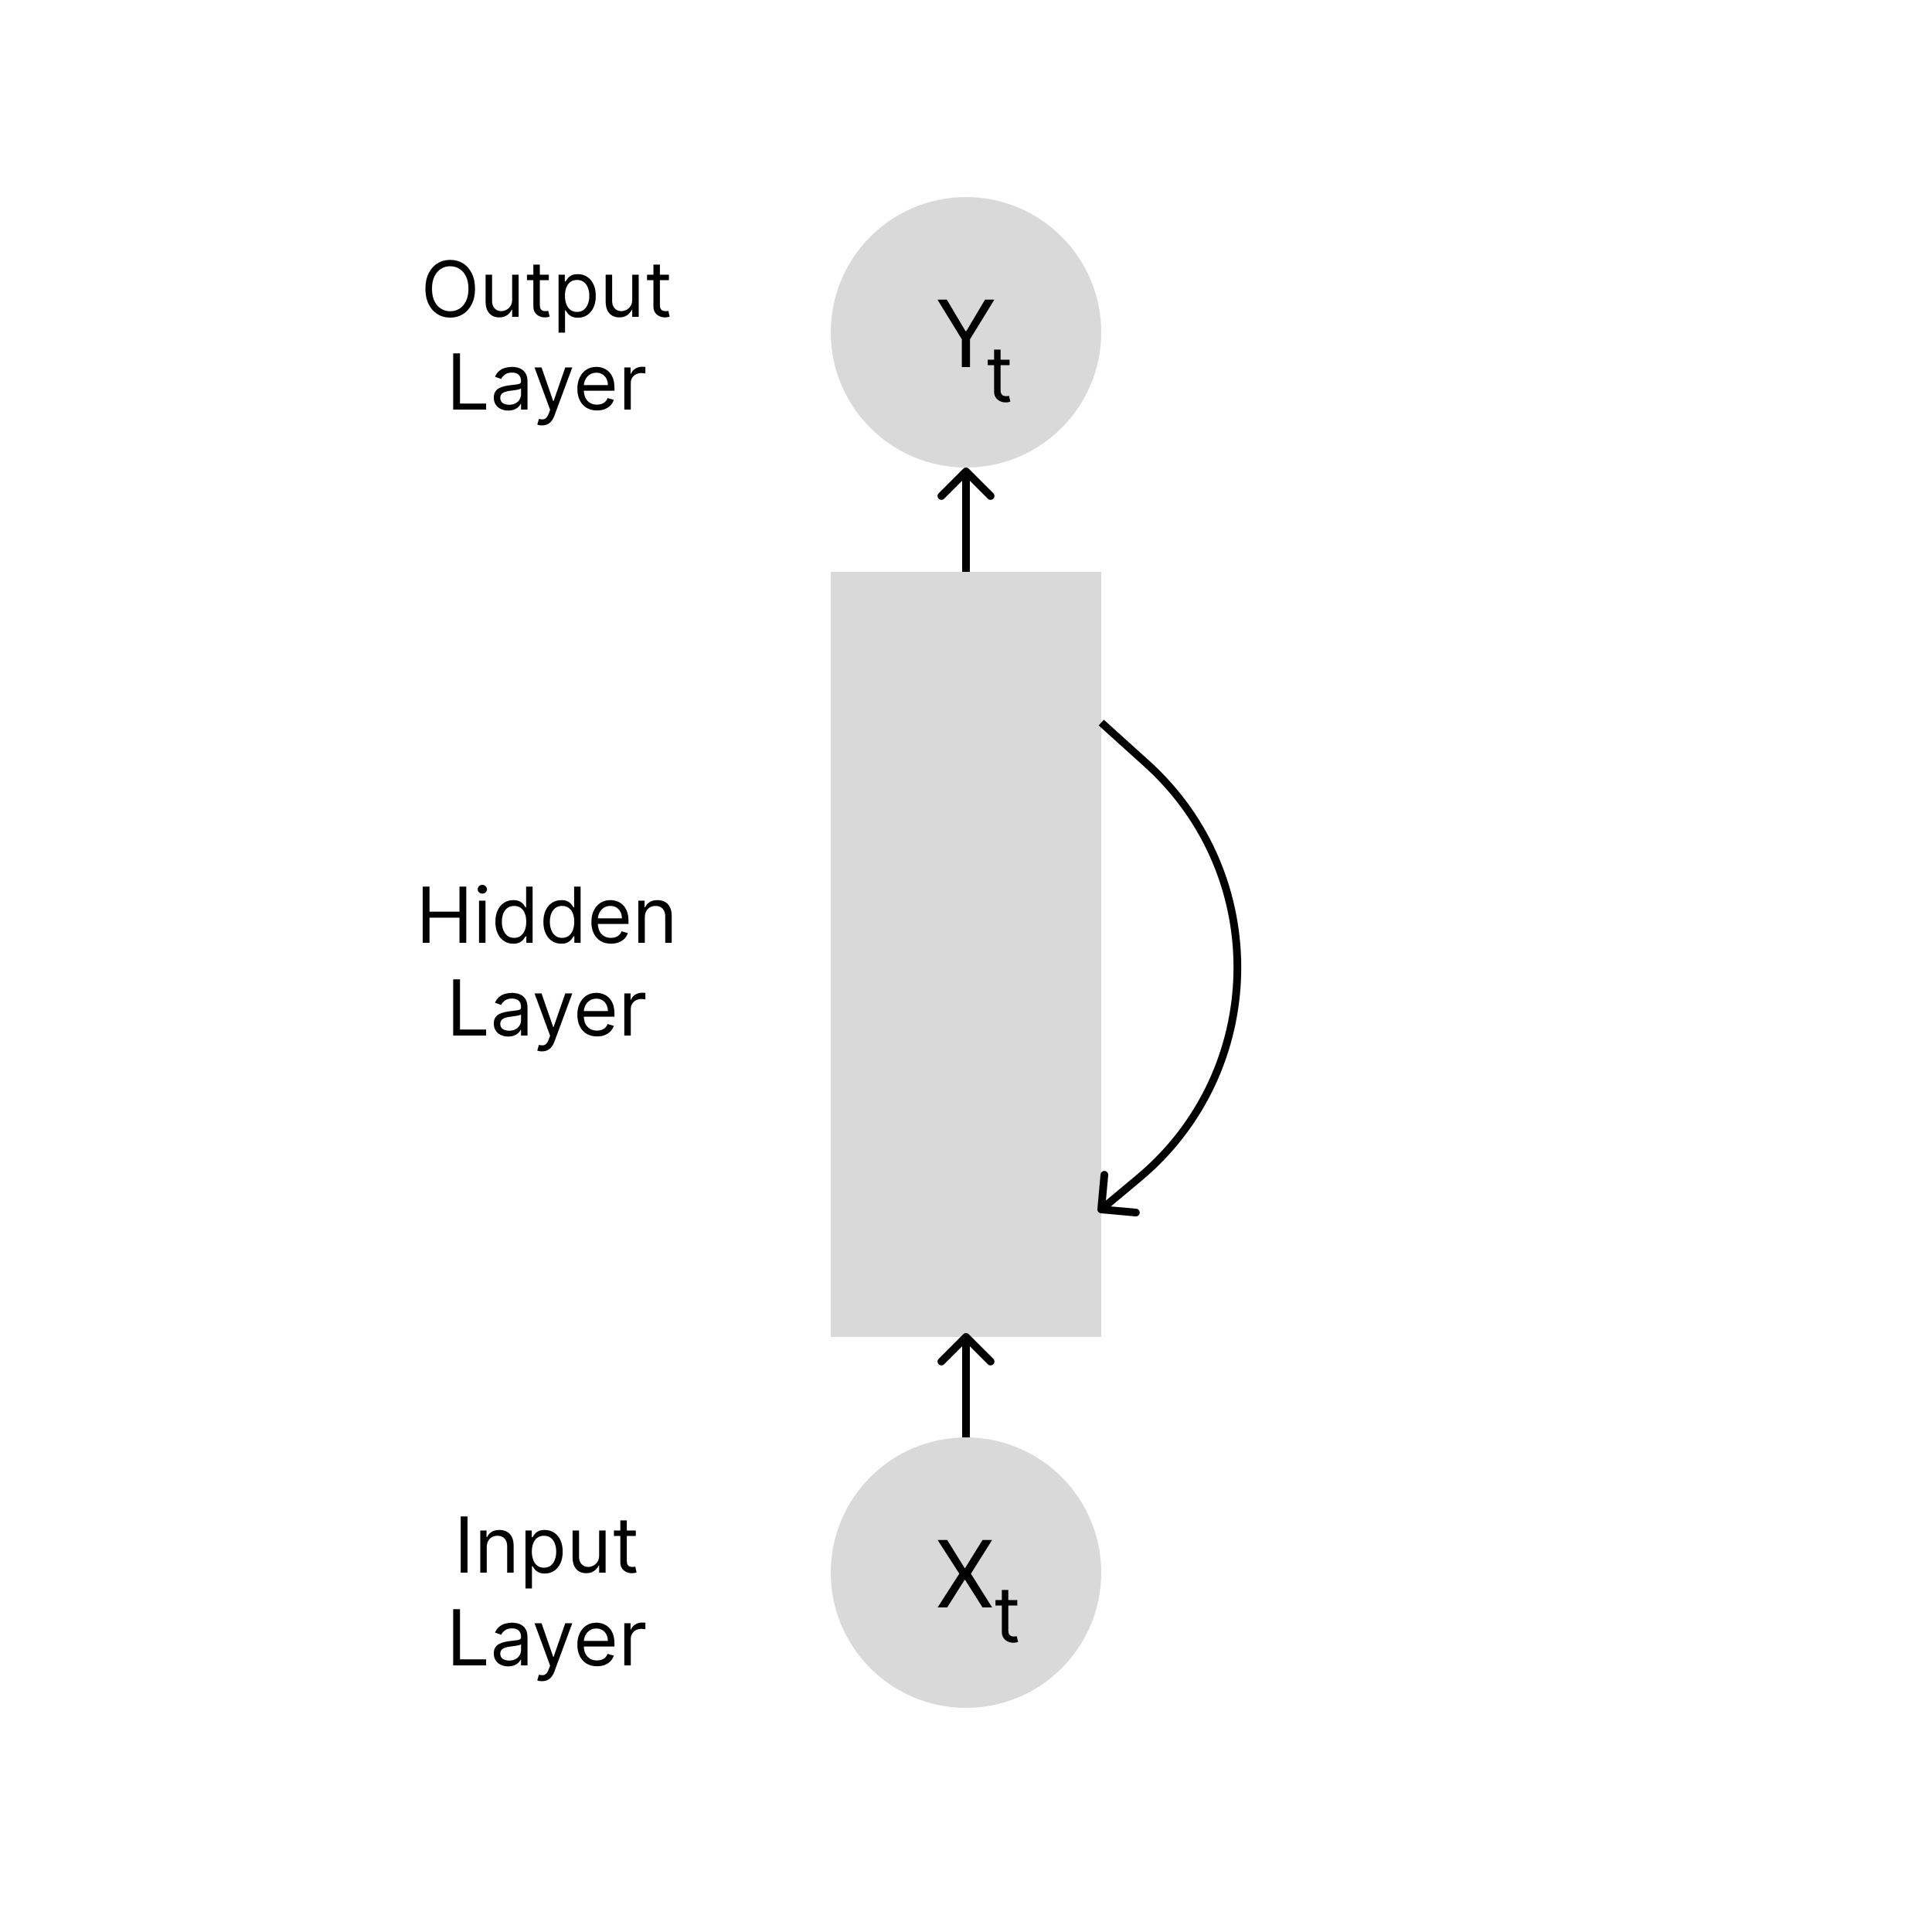 <svg width="500" height="500" viewBox="0 0 500 500" fill="none" xmlns="http://www.w3.org/2000/svg">
<rect width="500" height="500" fill="white"/>
<circle cx="250" cy="86" r="35" fill="#D9D9D9"/>
<rect x="215" y="148" width="70" height="198" fill="#D9D9D9"/>
<path d="M250.707 345.293C250.317 344.902 249.683 344.902 249.293 345.293L242.929 351.657C242.538 352.047 242.538 352.681 242.929 353.071C243.319 353.462 243.953 353.462 244.343 353.071L250 347.414L255.657 353.071C256.047 353.462 256.681 353.462 257.071 353.071C257.462 352.681 257.462 352.047 257.071 351.657L250.707 345.293ZM251 372L251 346L249 346L249 372L251 372Z" fill="black"/>
<path d="M250.707 121.293C250.317 120.902 249.683 120.902 249.293 121.293L242.929 127.657C242.538 128.047 242.538 128.681 242.929 129.071C243.319 129.462 243.953 129.462 244.343 129.071L250 123.414L255.657 129.071C256.047 129.462 256.681 129.462 257.071 129.071C257.462 128.681 257.462 128.047 257.071 127.657L250.707 121.293ZM251 148L251 122L249 122L249 148L251 148Z" fill="black"/>
<path d="M242.614 77.546H245.034L249.875 85.693H250.08L254.92 77.546H257.341L251.034 87.807V95H248.92V87.807L242.614 77.546Z" fill="black"/>
<path d="M261.278 93.091V94.511H255.625V93.091H261.278ZM257.273 90.477H258.949V100.875C258.949 101.348 259.018 101.704 259.155 101.94C259.297 102.172 259.477 102.329 259.695 102.409C259.917 102.485 260.152 102.523 260.398 102.523C260.582 102.523 260.734 102.513 260.852 102.494C260.971 102.471 261.065 102.452 261.136 102.438L261.477 103.943C261.364 103.986 261.205 104.028 261.001 104.071C260.798 104.118 260.54 104.142 260.227 104.142C259.754 104.142 259.29 104.04 258.835 103.837C258.385 103.633 258.011 103.323 257.713 102.906C257.42 102.49 257.273 101.964 257.273 101.33V90.477Z" fill="black"/>
<circle cx="250" cy="407" r="35" fill="#D9D9D9"/>
<path d="M245.136 398.545L249.636 405.807H249.773L254.273 398.545H256.761L251.273 407.273L256.761 416H254.273L249.773 408.875H249.636L245.136 416H242.648L248.273 407.273L242.648 398.545H245.136Z" fill="black"/>
<path d="M263.278 414.091V415.511H257.625V414.091H263.278ZM259.273 411.477H260.949V421.875C260.949 422.348 261.018 422.704 261.155 422.94C261.297 423.172 261.477 423.329 261.695 423.409C261.917 423.485 262.152 423.523 262.398 423.523C262.582 423.523 262.734 423.513 262.852 423.494C262.971 423.471 263.065 423.452 263.136 423.438L263.477 424.943C263.364 424.986 263.205 425.028 263.001 425.071C262.798 425.118 262.54 425.142 262.227 425.142C261.754 425.142 261.29 425.04 260.835 424.837C260.385 424.633 260.011 424.323 259.713 423.906C259.42 423.49 259.273 422.964 259.273 422.33V411.477Z" fill="black"/>
<path d="M122.936 74.727C122.936 76.261 122.659 77.587 122.105 78.704C121.551 79.822 120.792 80.684 119.826 81.29C118.86 81.896 117.757 82.199 116.516 82.199C115.275 82.199 114.172 81.896 113.206 81.29C112.24 80.684 111.48 79.822 110.926 78.704C110.373 77.587 110.096 76.261 110.096 74.727C110.096 73.193 110.373 71.867 110.926 70.75C111.48 69.633 112.24 68.771 113.206 68.165C114.172 67.559 115.275 67.256 116.516 67.256C117.757 67.256 118.86 67.559 119.826 68.165C120.792 68.771 121.551 69.633 122.105 70.75C122.659 71.867 122.936 73.193 122.936 74.727ZM121.232 74.727C121.232 73.468 121.021 72.405 120.6 71.538C120.183 70.672 119.617 70.016 118.902 69.571C118.192 69.126 117.397 68.903 116.516 68.903C115.635 68.903 114.837 69.126 114.123 69.571C113.412 70.016 112.846 70.672 112.425 71.538C112.008 72.405 111.8 73.468 111.8 74.727C111.8 75.987 112.008 77.05 112.425 77.916C112.846 78.783 113.412 79.438 114.123 79.883C114.837 80.329 115.635 80.551 116.516 80.551C117.397 80.551 118.192 80.329 118.902 79.883C119.617 79.438 120.183 78.783 120.6 77.916C121.021 77.05 121.232 75.987 121.232 74.727ZM132.546 77.54V71.091H134.222V82H132.546V80.153H132.432C132.176 80.707 131.779 81.178 131.239 81.567C130.699 81.95 130.017 82.142 129.194 82.142C128.512 82.142 127.906 81.993 127.375 81.695C126.845 81.392 126.428 80.937 126.125 80.331C125.822 79.72 125.671 78.951 125.671 78.023V71.091H127.347V77.909C127.347 78.704 127.569 79.339 128.015 79.812C128.464 80.286 129.037 80.523 129.733 80.523C130.15 80.523 130.574 80.416 131.005 80.203C131.44 79.99 131.805 79.663 132.098 79.223C132.397 78.783 132.546 78.222 132.546 77.54ZM142.036 71.091V72.511H136.383V71.091H142.036ZM138.031 68.477H139.707V78.875C139.707 79.349 139.775 79.704 139.913 79.94C140.055 80.172 140.235 80.329 140.452 80.409C140.675 80.485 140.909 80.523 141.156 80.523C141.34 80.523 141.492 80.513 141.61 80.494C141.728 80.471 141.823 80.452 141.894 80.438L142.235 81.943C142.121 81.986 141.963 82.028 141.759 82.071C141.556 82.118 141.298 82.142 140.985 82.142C140.512 82.142 140.048 82.04 139.593 81.837C139.143 81.633 138.769 81.323 138.471 80.906C138.177 80.49 138.031 79.964 138.031 79.329V68.477ZM144.558 86.091V71.091H146.177V72.824H146.376C146.499 72.635 146.669 72.393 146.887 72.099C147.11 71.801 147.427 71.536 147.839 71.304C148.255 71.067 148.819 70.949 149.529 70.949C150.448 70.949 151.257 71.178 151.958 71.638C152.659 72.097 153.206 72.748 153.599 73.591C153.992 74.434 154.188 75.428 154.188 76.574C154.188 77.729 153.992 78.731 153.599 79.578C153.206 80.421 152.661 81.074 151.965 81.538C151.269 81.998 150.467 82.227 149.558 82.227C148.857 82.227 148.296 82.111 147.874 81.879C147.453 81.642 147.129 81.375 146.901 81.077C146.674 80.774 146.499 80.523 146.376 80.324H146.234V86.091H144.558ZM146.205 76.546C146.205 77.369 146.326 78.096 146.567 78.726C146.809 79.351 147.162 79.841 147.626 80.196C148.09 80.546 148.658 80.722 149.33 80.722C150.031 80.722 150.616 80.537 151.085 80.168C151.558 79.794 151.913 79.292 152.15 78.662C152.391 78.028 152.512 77.322 152.512 76.546C152.512 75.778 152.394 75.087 152.157 74.472C151.925 73.851 151.572 73.361 151.099 73.001C150.63 72.637 150.04 72.454 149.33 72.454C148.648 72.454 148.076 72.627 147.612 72.973C147.147 73.314 146.797 73.792 146.56 74.408C146.324 75.019 146.205 75.731 146.205 76.546ZM163.62 77.54V71.091H165.296V82H163.62V80.153H163.506C163.251 80.707 162.853 81.178 162.313 81.567C161.773 81.95 161.092 82.142 160.268 82.142C159.586 82.142 158.98 81.993 158.45 81.695C157.919 81.392 157.503 80.937 157.2 80.331C156.897 79.72 156.745 78.951 156.745 78.023V71.091H158.421V77.909C158.421 78.704 158.644 79.339 159.089 79.812C159.539 80.286 160.112 80.523 160.808 80.523C161.224 80.523 161.648 80.416 162.079 80.203C162.514 79.99 162.879 79.663 163.173 79.223C163.471 78.783 163.62 78.222 163.62 77.54ZM173.11 71.091V72.511H167.457V71.091H173.11ZM169.105 68.477H170.781V78.875C170.781 79.349 170.85 79.704 170.987 79.94C171.129 80.172 171.309 80.329 171.527 80.409C171.749 80.485 171.984 80.523 172.23 80.523C172.414 80.523 172.566 80.513 172.684 80.494C172.803 80.471 172.897 80.452 172.968 80.438L173.309 81.943C173.196 81.986 173.037 82.028 172.833 82.071C172.63 82.118 172.372 82.142 172.059 82.142C171.586 82.142 171.122 82.04 170.667 81.837C170.217 81.633 169.843 81.323 169.545 80.906C169.252 80.49 169.105 79.964 169.105 79.329V68.477ZM117.285 106V91.454H119.046V104.438H125.808V106H117.285ZM131.518 106.256C130.826 106.256 130.199 106.125 129.636 105.865C129.072 105.6 128.625 105.219 128.293 104.722C127.962 104.22 127.796 103.614 127.796 102.903C127.796 102.278 127.919 101.772 128.165 101.384C128.412 100.991 128.741 100.683 129.153 100.46C129.565 100.238 130.019 100.072 130.516 99.963C131.018 99.849 131.522 99.76 132.029 99.693C132.692 99.608 133.229 99.544 133.641 99.501C134.058 99.454 134.361 99.376 134.55 99.267C134.745 99.158 134.842 98.969 134.842 98.699V98.642C134.842 97.941 134.65 97.397 134.266 97.008C133.888 96.62 133.312 96.426 132.54 96.426C131.74 96.426 131.113 96.601 130.658 96.952C130.204 97.302 129.884 97.676 129.7 98.074L128.109 97.506C128.393 96.843 128.772 96.327 129.245 95.957C129.723 95.583 130.244 95.323 130.808 95.176C131.376 95.025 131.934 94.949 132.484 94.949C132.834 94.949 133.237 94.992 133.691 95.077C134.15 95.157 134.593 95.325 135.019 95.581C135.45 95.837 135.808 96.222 136.092 96.739C136.376 97.255 136.518 97.946 136.518 98.812V106H134.842V104.523H134.756C134.643 104.759 134.453 105.013 134.188 105.283C133.923 105.553 133.57 105.782 133.13 105.972C132.69 106.161 132.152 106.256 131.518 106.256ZM131.773 104.75C132.436 104.75 132.995 104.62 133.45 104.359C133.909 104.099 134.254 103.763 134.487 103.351C134.723 102.939 134.842 102.506 134.842 102.051V100.517C134.771 100.602 134.614 100.68 134.373 100.751C134.136 100.818 133.862 100.877 133.549 100.929C133.241 100.976 132.941 101.019 132.647 101.057C132.358 101.09 132.124 101.118 131.944 101.142C131.508 101.199 131.101 101.291 130.722 101.419C130.348 101.542 130.045 101.729 129.813 101.98C129.586 102.226 129.472 102.562 129.472 102.989C129.472 103.571 129.688 104.011 130.119 104.31C130.554 104.603 131.106 104.75 131.773 104.75ZM140.266 110.091C139.982 110.091 139.729 110.067 139.506 110.02C139.283 109.977 139.13 109.935 139.044 109.892L139.471 108.415C139.878 108.519 140.238 108.557 140.55 108.528C140.863 108.5 141.14 108.36 141.381 108.109C141.627 107.863 141.852 107.463 142.056 106.909L142.368 106.057L138.334 95.091H140.152L143.164 103.784H143.277L146.289 95.091H148.107L143.476 107.591C143.268 108.154 143.01 108.621 142.702 108.99C142.394 109.364 142.037 109.641 141.63 109.821C141.227 110.001 140.773 110.091 140.266 110.091ZM154.502 106.227C153.451 106.227 152.545 105.995 151.782 105.531C151.025 105.062 150.44 104.409 150.028 103.571C149.621 102.728 149.417 101.748 149.417 100.631C149.417 99.513 149.621 98.528 150.028 97.676C150.44 96.819 151.013 96.151 151.747 95.673C152.485 95.19 153.347 94.949 154.332 94.949C154.9 94.949 155.461 95.044 156.015 95.233C156.569 95.422 157.074 95.73 157.528 96.156C157.983 96.578 158.345 97.136 158.615 97.832C158.885 98.528 159.02 99.385 159.02 100.403V101.114H150.61V99.665H157.315C157.315 99.049 157.192 98.5 156.946 98.017C156.704 97.534 156.359 97.153 155.909 96.874C155.464 96.594 154.938 96.454 154.332 96.454C153.664 96.454 153.087 96.62 152.599 96.952C152.116 97.278 151.744 97.704 151.484 98.23C151.224 98.756 151.093 99.319 151.093 99.921V100.886C151.093 101.71 151.235 102.409 151.52 102.982C151.808 103.55 152.208 103.983 152.72 104.281C153.231 104.575 153.825 104.722 154.502 104.722C154.943 104.722 155.341 104.66 155.696 104.537C156.056 104.409 156.366 104.22 156.626 103.969C156.886 103.713 157.088 103.396 157.23 103.017L158.849 103.472C158.679 104.021 158.392 104.504 157.99 104.92C157.587 105.332 157.09 105.654 156.498 105.886C155.906 106.114 155.241 106.227 154.502 106.227ZM161.569 106V95.091H163.189V96.739H163.302C163.501 96.199 163.861 95.761 164.382 95.425C164.903 95.088 165.49 94.921 166.143 94.921C166.266 94.921 166.42 94.923 166.605 94.928C166.789 94.932 166.929 94.939 167.024 94.949V96.653C166.967 96.639 166.837 96.618 166.633 96.59C166.434 96.556 166.224 96.54 166.001 96.54C165.471 96.54 164.997 96.651 164.581 96.874C164.169 97.091 163.842 97.394 163.6 97.783C163.364 98.166 163.245 98.604 163.245 99.097V106H161.569Z" fill="black"/>
<path d="M120.99 392.455V407H119.228V392.455H120.99ZM125.97 400.438V407H124.294V396.091H125.913V397.795H126.055C126.311 397.241 126.699 396.796 127.22 396.46C127.741 396.119 128.413 395.949 129.237 395.949C129.976 395.949 130.622 396.1 131.176 396.403C131.73 396.702 132.161 397.156 132.469 397.767C132.776 398.373 132.93 399.14 132.93 400.068V407H131.254V400.182C131.254 399.325 131.032 398.657 130.586 398.179C130.141 397.696 129.531 397.455 128.754 397.455C128.219 397.455 127.741 397.571 127.319 397.803C126.903 398.035 126.574 398.373 126.332 398.818C126.091 399.263 125.97 399.803 125.97 400.438ZM135.993 411.091V396.091H137.612V397.824H137.811C137.934 397.634 138.105 397.393 138.323 397.099C138.545 396.801 138.862 396.536 139.274 396.304C139.691 396.067 140.254 395.949 140.965 395.949C141.883 395.949 142.693 396.179 143.394 396.638C144.094 397.097 144.641 397.748 145.034 398.591C145.427 399.434 145.624 400.428 145.624 401.574C145.624 402.729 145.427 403.731 145.034 404.578C144.641 405.421 144.097 406.074 143.401 406.538C142.705 406.998 141.902 407.227 140.993 407.227C140.292 407.227 139.731 407.111 139.31 406.879C138.888 406.643 138.564 406.375 138.337 406.077C138.11 405.774 137.934 405.523 137.811 405.324H137.669V411.091H135.993ZM137.641 401.545C137.641 402.369 137.762 403.096 138.003 403.726C138.244 404.351 138.597 404.841 139.061 405.196C139.525 405.546 140.093 405.722 140.766 405.722C141.467 405.722 142.051 405.537 142.52 405.168C142.994 404.794 143.349 404.292 143.585 403.662C143.827 403.027 143.948 402.322 143.948 401.545C143.948 400.778 143.829 400.087 143.593 399.472C143.36 398.851 143.008 398.361 142.534 398.001C142.066 397.637 141.476 397.455 140.766 397.455C140.084 397.455 139.511 397.627 139.047 397.973C138.583 398.314 138.233 398.792 137.996 399.408C137.759 400.018 137.641 400.731 137.641 401.545ZM155.056 402.54V396.091H156.732V407H155.056V405.153H154.942C154.686 405.707 154.289 406.179 153.749 406.567C153.209 406.95 152.527 407.142 151.703 407.142C151.021 407.142 150.415 406.993 149.885 406.695C149.355 406.392 148.938 405.937 148.635 405.331C148.332 404.72 148.181 403.951 148.181 403.023V396.091H149.857V402.909C149.857 403.705 150.079 404.339 150.524 404.812C150.974 405.286 151.547 405.523 152.243 405.523C152.66 405.523 153.084 405.416 153.514 405.203C153.95 404.99 154.315 404.663 154.608 404.223C154.906 403.783 155.056 403.222 155.056 402.54ZM164.546 396.091V397.511H158.893V396.091H164.546ZM160.54 393.477H162.216V403.875C162.216 404.348 162.285 404.704 162.422 404.94C162.564 405.172 162.744 405.329 162.962 405.409C163.185 405.485 163.419 405.523 163.665 405.523C163.85 405.523 164.001 405.513 164.12 405.494C164.238 405.471 164.333 405.452 164.404 405.438L164.745 406.943C164.631 406.986 164.473 407.028 164.269 407.071C164.065 407.118 163.807 407.142 163.495 407.142C163.021 407.142 162.557 407.04 162.103 406.837C161.653 406.633 161.279 406.323 160.981 405.906C160.687 405.49 160.54 404.964 160.54 404.33V393.477ZM117.285 431V416.455H119.046V429.438H125.808V431H117.285ZM131.518 431.256C130.826 431.256 130.199 431.125 129.636 430.865C129.072 430.6 128.625 430.219 128.293 429.722C127.962 429.22 127.796 428.614 127.796 427.903C127.796 427.278 127.919 426.772 128.165 426.384C128.412 425.991 128.741 425.683 129.153 425.46C129.565 425.238 130.019 425.072 130.516 424.963C131.018 424.849 131.522 424.759 132.029 424.693C132.692 424.608 133.229 424.544 133.641 424.501C134.058 424.454 134.361 424.376 134.55 424.267C134.745 424.158 134.842 423.969 134.842 423.699V423.642C134.842 422.941 134.65 422.397 134.266 422.009C133.888 421.62 133.312 421.426 132.54 421.426C131.74 421.426 131.113 421.601 130.658 421.952C130.204 422.302 129.884 422.676 129.7 423.074L128.109 422.506C128.393 421.843 128.772 421.327 129.245 420.957C129.723 420.583 130.244 420.323 130.808 420.176C131.376 420.025 131.934 419.949 132.484 419.949C132.834 419.949 133.237 419.991 133.691 420.077C134.15 420.157 134.593 420.325 135.019 420.581C135.45 420.837 135.808 421.223 136.092 421.739C136.376 422.255 136.518 422.946 136.518 423.812V431H134.842V429.523H134.756C134.643 429.759 134.453 430.013 134.188 430.283C133.923 430.553 133.57 430.782 133.13 430.972C132.69 431.161 132.152 431.256 131.518 431.256ZM131.773 429.75C132.436 429.75 132.995 429.62 133.45 429.359C133.909 429.099 134.254 428.763 134.487 428.351C134.723 427.939 134.842 427.506 134.842 427.051V425.517C134.771 425.602 134.614 425.68 134.373 425.751C134.136 425.818 133.862 425.877 133.549 425.929C133.241 425.976 132.941 426.019 132.647 426.057C132.358 426.09 132.124 426.118 131.944 426.142C131.508 426.199 131.101 426.291 130.722 426.419C130.348 426.542 130.045 426.729 129.813 426.98C129.586 427.226 129.472 427.562 129.472 427.989C129.472 428.571 129.688 429.011 130.119 429.31C130.554 429.603 131.106 429.75 131.773 429.75ZM140.266 435.091C139.982 435.091 139.729 435.067 139.506 435.02C139.283 434.977 139.13 434.935 139.044 434.892L139.471 433.415C139.878 433.519 140.238 433.557 140.55 433.528C140.863 433.5 141.14 433.36 141.381 433.109C141.627 432.863 141.852 432.463 142.056 431.909L142.368 431.057L138.334 420.091H140.152L143.164 428.784H143.277L146.289 420.091H148.107L143.476 432.591C143.268 433.154 143.01 433.621 142.702 433.99C142.394 434.364 142.037 434.641 141.63 434.821C141.227 435.001 140.773 435.091 140.266 435.091ZM154.502 431.227C153.451 431.227 152.545 430.995 151.782 430.531C151.025 430.062 150.44 429.409 150.028 428.571C149.621 427.728 149.417 426.748 149.417 425.631C149.417 424.513 149.621 423.528 150.028 422.676C150.44 421.819 151.013 421.152 151.747 420.673C152.485 420.19 153.347 419.949 154.332 419.949C154.9 419.949 155.461 420.044 156.015 420.233C156.569 420.422 157.074 420.73 157.528 421.156C157.983 421.578 158.345 422.136 158.615 422.832C158.885 423.528 159.02 424.385 159.02 425.403V426.114H150.61V424.665H157.315C157.315 424.049 157.192 423.5 156.946 423.017C156.704 422.534 156.359 422.153 155.909 421.874C155.464 421.594 154.938 421.455 154.332 421.455C153.664 421.455 153.087 421.62 152.599 421.952C152.116 422.278 151.744 422.705 151.484 423.23C151.224 423.756 151.093 424.319 151.093 424.92V425.886C151.093 426.71 151.235 427.409 151.52 427.982C151.808 428.55 152.208 428.983 152.72 429.281C153.231 429.575 153.825 429.722 154.502 429.722C154.943 429.722 155.341 429.66 155.696 429.537C156.056 429.409 156.366 429.22 156.626 428.969C156.886 428.713 157.088 428.396 157.23 428.017L158.849 428.472C158.679 429.021 158.392 429.504 157.99 429.92C157.587 430.332 157.09 430.654 156.498 430.886C155.906 431.114 155.241 431.227 154.502 431.227ZM161.569 431V420.091H163.189V421.739H163.302C163.501 421.199 163.861 420.761 164.382 420.425C164.903 420.089 165.49 419.92 166.143 419.92C166.266 419.92 166.42 419.923 166.605 419.928C166.789 419.932 166.929 419.939 167.024 419.949V421.653C166.967 421.639 166.837 421.618 166.633 421.589C166.434 421.556 166.224 421.54 166.001 421.54C165.471 421.54 164.997 421.651 164.581 421.874C164.169 422.091 163.842 422.394 163.6 422.783C163.364 423.166 163.245 423.604 163.245 424.097V431H161.569Z" fill="black"/>
<path d="M109.394 244V229.455H111.156V235.932H118.911V229.455H120.673V244H118.911V237.494H111.156V244H109.394ZM123.972 244V233.091H125.648V244H123.972ZM124.824 231.273C124.497 231.273 124.215 231.161 123.979 230.939C123.747 230.716 123.631 230.449 123.631 230.136C123.631 229.824 123.747 229.556 123.979 229.334C124.215 229.111 124.497 229 124.824 229C125.151 229 125.43 229.111 125.662 229.334C125.899 229.556 126.017 229.824 126.017 230.136C126.017 230.449 125.899 230.716 125.662 230.939C125.43 231.161 125.151 231.273 124.824 231.273ZM132.837 244.227C131.928 244.227 131.125 243.998 130.429 243.538C129.733 243.074 129.189 242.421 128.796 241.578C128.403 240.731 128.206 239.729 128.206 238.574C128.206 237.428 128.403 236.434 128.796 235.591C129.189 234.748 129.736 234.097 130.436 233.638C131.137 233.179 131.947 232.949 132.865 232.949C133.576 232.949 134.137 233.067 134.549 233.304C134.965 233.536 135.283 233.801 135.5 234.099C135.723 234.393 135.896 234.634 136.019 234.824H136.161V229.455H137.837V244H136.218V242.324H136.019C135.896 242.523 135.721 242.774 135.493 243.077C135.266 243.375 134.942 243.643 134.52 243.879C134.099 244.111 133.538 244.227 132.837 244.227ZM133.064 242.722C133.737 242.722 134.305 242.546 134.769 242.196C135.233 241.841 135.586 241.351 135.827 240.726C136.069 240.096 136.189 239.369 136.189 238.545C136.189 237.731 136.071 237.018 135.834 236.408C135.597 235.792 135.247 235.314 134.783 234.973C134.319 234.627 133.746 234.455 133.064 234.455C132.354 234.455 131.762 234.637 131.289 235.001C130.82 235.361 130.467 235.851 130.23 236.472C129.998 237.087 129.882 237.778 129.882 238.545C129.882 239.322 130.001 240.027 130.238 240.662C130.479 241.292 130.834 241.794 131.303 242.168C131.776 242.537 132.364 242.722 133.064 242.722ZM145.259 244.227C144.35 244.227 143.547 243.998 142.851 243.538C142.155 243.074 141.611 242.421 141.218 241.578C140.825 240.731 140.628 239.729 140.628 238.574C140.628 237.428 140.825 236.434 141.218 235.591C141.611 234.748 142.158 234.097 142.858 233.638C143.559 233.179 144.369 232.949 145.287 232.949C145.998 232.949 146.559 233.067 146.971 233.304C147.387 233.536 147.704 233.801 147.922 234.099C148.145 234.393 148.318 234.634 148.441 234.824H148.583V229.455H150.259V244H148.64V242.324H148.441C148.318 242.523 148.142 242.774 147.915 243.077C147.688 243.375 147.364 243.643 146.942 243.879C146.521 244.111 145.96 244.227 145.259 244.227ZM145.486 242.722C146.158 242.722 146.727 242.546 147.191 242.196C147.655 241.841 148.007 241.351 148.249 240.726C148.49 240.096 148.611 239.369 148.611 238.545C148.611 237.731 148.493 237.018 148.256 236.408C148.019 235.792 147.669 235.314 147.205 234.973C146.741 234.627 146.168 234.455 145.486 234.455C144.776 234.455 144.184 234.637 143.711 235.001C143.242 235.361 142.889 235.851 142.652 236.472C142.42 237.087 142.304 237.778 142.304 238.545C142.304 239.322 142.423 240.027 142.659 240.662C142.901 241.292 143.256 241.794 143.725 242.168C144.198 242.537 144.785 242.722 145.486 242.722ZM158.135 244.227C157.084 244.227 156.177 243.995 155.415 243.531C154.658 243.062 154.073 242.409 153.661 241.571C153.254 240.728 153.05 239.748 153.05 238.631C153.05 237.513 153.254 236.528 153.661 235.676C154.073 234.819 154.646 234.152 155.38 233.673C156.118 233.19 156.98 232.949 157.965 232.949C158.533 232.949 159.094 233.044 159.648 233.233C160.202 233.422 160.706 233.73 161.161 234.156C161.615 234.578 161.978 235.136 162.248 235.832C162.517 236.528 162.652 237.385 162.652 238.403V239.114H154.243V237.665H160.948C160.948 237.049 160.825 236.5 160.578 236.017C160.337 235.534 159.991 235.153 159.542 234.874C159.096 234.594 158.571 234.455 157.965 234.455C157.297 234.455 156.72 234.62 156.232 234.952C155.749 235.278 155.377 235.705 155.117 236.23C154.856 236.756 154.726 237.319 154.726 237.92V238.886C154.726 239.71 154.868 240.409 155.152 240.982C155.441 241.55 155.841 241.983 156.353 242.281C156.864 242.575 157.458 242.722 158.135 242.722C158.576 242.722 158.973 242.66 159.328 242.537C159.688 242.409 159.998 242.22 160.259 241.969C160.519 241.713 160.721 241.396 160.863 241.017L162.482 241.472C162.311 242.021 162.025 242.504 161.623 242.92C161.22 243.332 160.723 243.654 160.131 243.886C159.539 244.114 158.874 244.227 158.135 244.227ZM166.878 237.438V244H165.202V233.091H166.821V234.795H166.963C167.219 234.241 167.607 233.796 168.128 233.46C168.649 233.119 169.321 232.949 170.145 232.949C170.884 232.949 171.53 233.1 172.084 233.403C172.638 233.702 173.069 234.156 173.377 234.767C173.685 235.373 173.838 236.14 173.838 237.068V244H172.162V237.182C172.162 236.325 171.94 235.657 171.495 235.179C171.05 234.696 170.439 234.455 169.662 234.455C169.127 234.455 168.649 234.571 168.228 234.803C167.811 235.035 167.482 235.373 167.24 235.818C166.999 236.263 166.878 236.803 166.878 237.438ZM117.285 268V253.455H119.046V266.438H125.808V268H117.285ZM131.518 268.256C130.826 268.256 130.199 268.125 129.636 267.865C129.072 267.6 128.625 267.219 128.293 266.722C127.962 266.22 127.796 265.614 127.796 264.903C127.796 264.278 127.919 263.772 128.165 263.384C128.412 262.991 128.741 262.683 129.153 262.46C129.565 262.238 130.019 262.072 130.516 261.963C131.018 261.849 131.522 261.759 132.029 261.693C132.692 261.608 133.229 261.544 133.641 261.501C134.058 261.454 134.361 261.376 134.55 261.267C134.745 261.158 134.842 260.969 134.842 260.699V260.642C134.842 259.941 134.65 259.397 134.266 259.009C133.888 258.62 133.312 258.426 132.54 258.426C131.74 258.426 131.113 258.601 130.658 258.952C130.204 259.302 129.884 259.676 129.7 260.074L128.109 259.506C128.393 258.843 128.772 258.327 129.245 257.957C129.723 257.583 130.244 257.323 130.808 257.176C131.376 257.025 131.934 256.949 132.484 256.949C132.834 256.949 133.237 256.991 133.691 257.077C134.15 257.157 134.593 257.325 135.019 257.581C135.45 257.837 135.808 258.223 136.092 258.739C136.376 259.255 136.518 259.946 136.518 260.812V268H134.842V266.523H134.756C134.643 266.759 134.453 267.013 134.188 267.283C133.923 267.553 133.57 267.782 133.13 267.972C132.69 268.161 132.152 268.256 131.518 268.256ZM131.773 266.75C132.436 266.75 132.995 266.62 133.45 266.359C133.909 266.099 134.254 265.763 134.487 265.351C134.723 264.939 134.842 264.506 134.842 264.051V262.517C134.771 262.602 134.614 262.68 134.373 262.751C134.136 262.818 133.862 262.877 133.549 262.929C133.241 262.976 132.941 263.019 132.647 263.057C132.358 263.09 132.124 263.118 131.944 263.142C131.508 263.199 131.101 263.291 130.722 263.419C130.348 263.542 130.045 263.729 129.813 263.98C129.586 264.226 129.472 264.562 129.472 264.989C129.472 265.571 129.688 266.011 130.119 266.31C130.554 266.603 131.106 266.75 131.773 266.75ZM140.266 272.091C139.982 272.091 139.729 272.067 139.506 272.02C139.283 271.977 139.13 271.935 139.044 271.892L139.471 270.415C139.878 270.519 140.238 270.557 140.55 270.528C140.863 270.5 141.14 270.36 141.381 270.109C141.627 269.863 141.852 269.463 142.056 268.909L142.368 268.057L138.334 257.091H140.152L143.164 265.784H143.277L146.289 257.091H148.107L143.476 269.591C143.268 270.154 143.01 270.621 142.702 270.99C142.394 271.364 142.037 271.641 141.63 271.821C141.227 272.001 140.773 272.091 140.266 272.091ZM154.502 268.227C153.451 268.227 152.545 267.995 151.782 267.531C151.025 267.062 150.44 266.409 150.028 265.571C149.621 264.728 149.417 263.748 149.417 262.631C149.417 261.513 149.621 260.528 150.028 259.676C150.44 258.819 151.013 258.152 151.747 257.673C152.485 257.19 153.347 256.949 154.332 256.949C154.9 256.949 155.461 257.044 156.015 257.233C156.569 257.422 157.074 257.73 157.528 258.156C157.983 258.578 158.345 259.136 158.615 259.832C158.885 260.528 159.02 261.385 159.02 262.403V263.114H150.61V261.665H157.315C157.315 261.049 157.192 260.5 156.946 260.017C156.704 259.534 156.359 259.153 155.909 258.874C155.464 258.594 154.938 258.455 154.332 258.455C153.664 258.455 153.087 258.62 152.599 258.952C152.116 259.278 151.744 259.705 151.484 260.23C151.224 260.756 151.093 261.319 151.093 261.92V262.886C151.093 263.71 151.235 264.409 151.52 264.982C151.808 265.55 152.208 265.983 152.72 266.281C153.231 266.575 153.825 266.722 154.502 266.722C154.943 266.722 155.341 266.66 155.696 266.537C156.056 266.409 156.366 266.22 156.626 265.969C156.886 265.713 157.088 265.396 157.23 265.017L158.849 265.472C158.679 266.021 158.392 266.504 157.99 266.92C157.587 267.332 157.09 267.654 156.498 267.886C155.906 268.114 155.241 268.227 154.502 268.227ZM161.569 268V257.091H163.189V258.739H163.302C163.501 258.199 163.861 257.761 164.382 257.425C164.903 257.089 165.49 256.92 166.143 256.92C166.266 256.92 166.42 256.923 166.605 256.928C166.789 256.932 166.929 256.939 167.024 256.949V258.653C166.967 258.639 166.837 258.618 166.633 258.589C166.434 258.556 166.224 258.54 166.001 258.54C165.471 258.54 164.997 258.651 164.581 258.874C164.169 259.091 163.842 259.394 163.6 259.783C163.364 260.166 163.245 260.604 163.245 261.097V268H161.569Z" fill="black"/>
<path d="M296.831 197.689L296.161 198.431L296.161 198.431L296.831 197.689ZM294.724 304.885L295.365 305.653L295.365 305.653L294.724 304.885ZM284.004 312.91C283.954 313.46 284.36 313.946 284.91 313.996L293.874 314.805C294.424 314.854 294.91 314.449 294.96 313.899C295.009 313.349 294.604 312.862 294.053 312.813L286.086 312.094L286.805 304.126C286.854 303.576 286.449 303.09 285.899 303.04C285.349 302.991 284.862 303.396 284.813 303.947L284.004 312.91ZM284.33 187.742L296.161 198.431L297.502 196.947L285.67 186.258L284.33 187.742ZM294.084 304.117L284.359 312.232L285.641 313.768L295.365 305.653L294.084 304.117ZM296.161 198.431C327.744 226.965 326.764 276.847 294.084 304.117L295.365 305.653C328.979 277.603 329.987 226.296 297.502 196.947L296.161 198.431Z" fill="black"/>
</svg>
